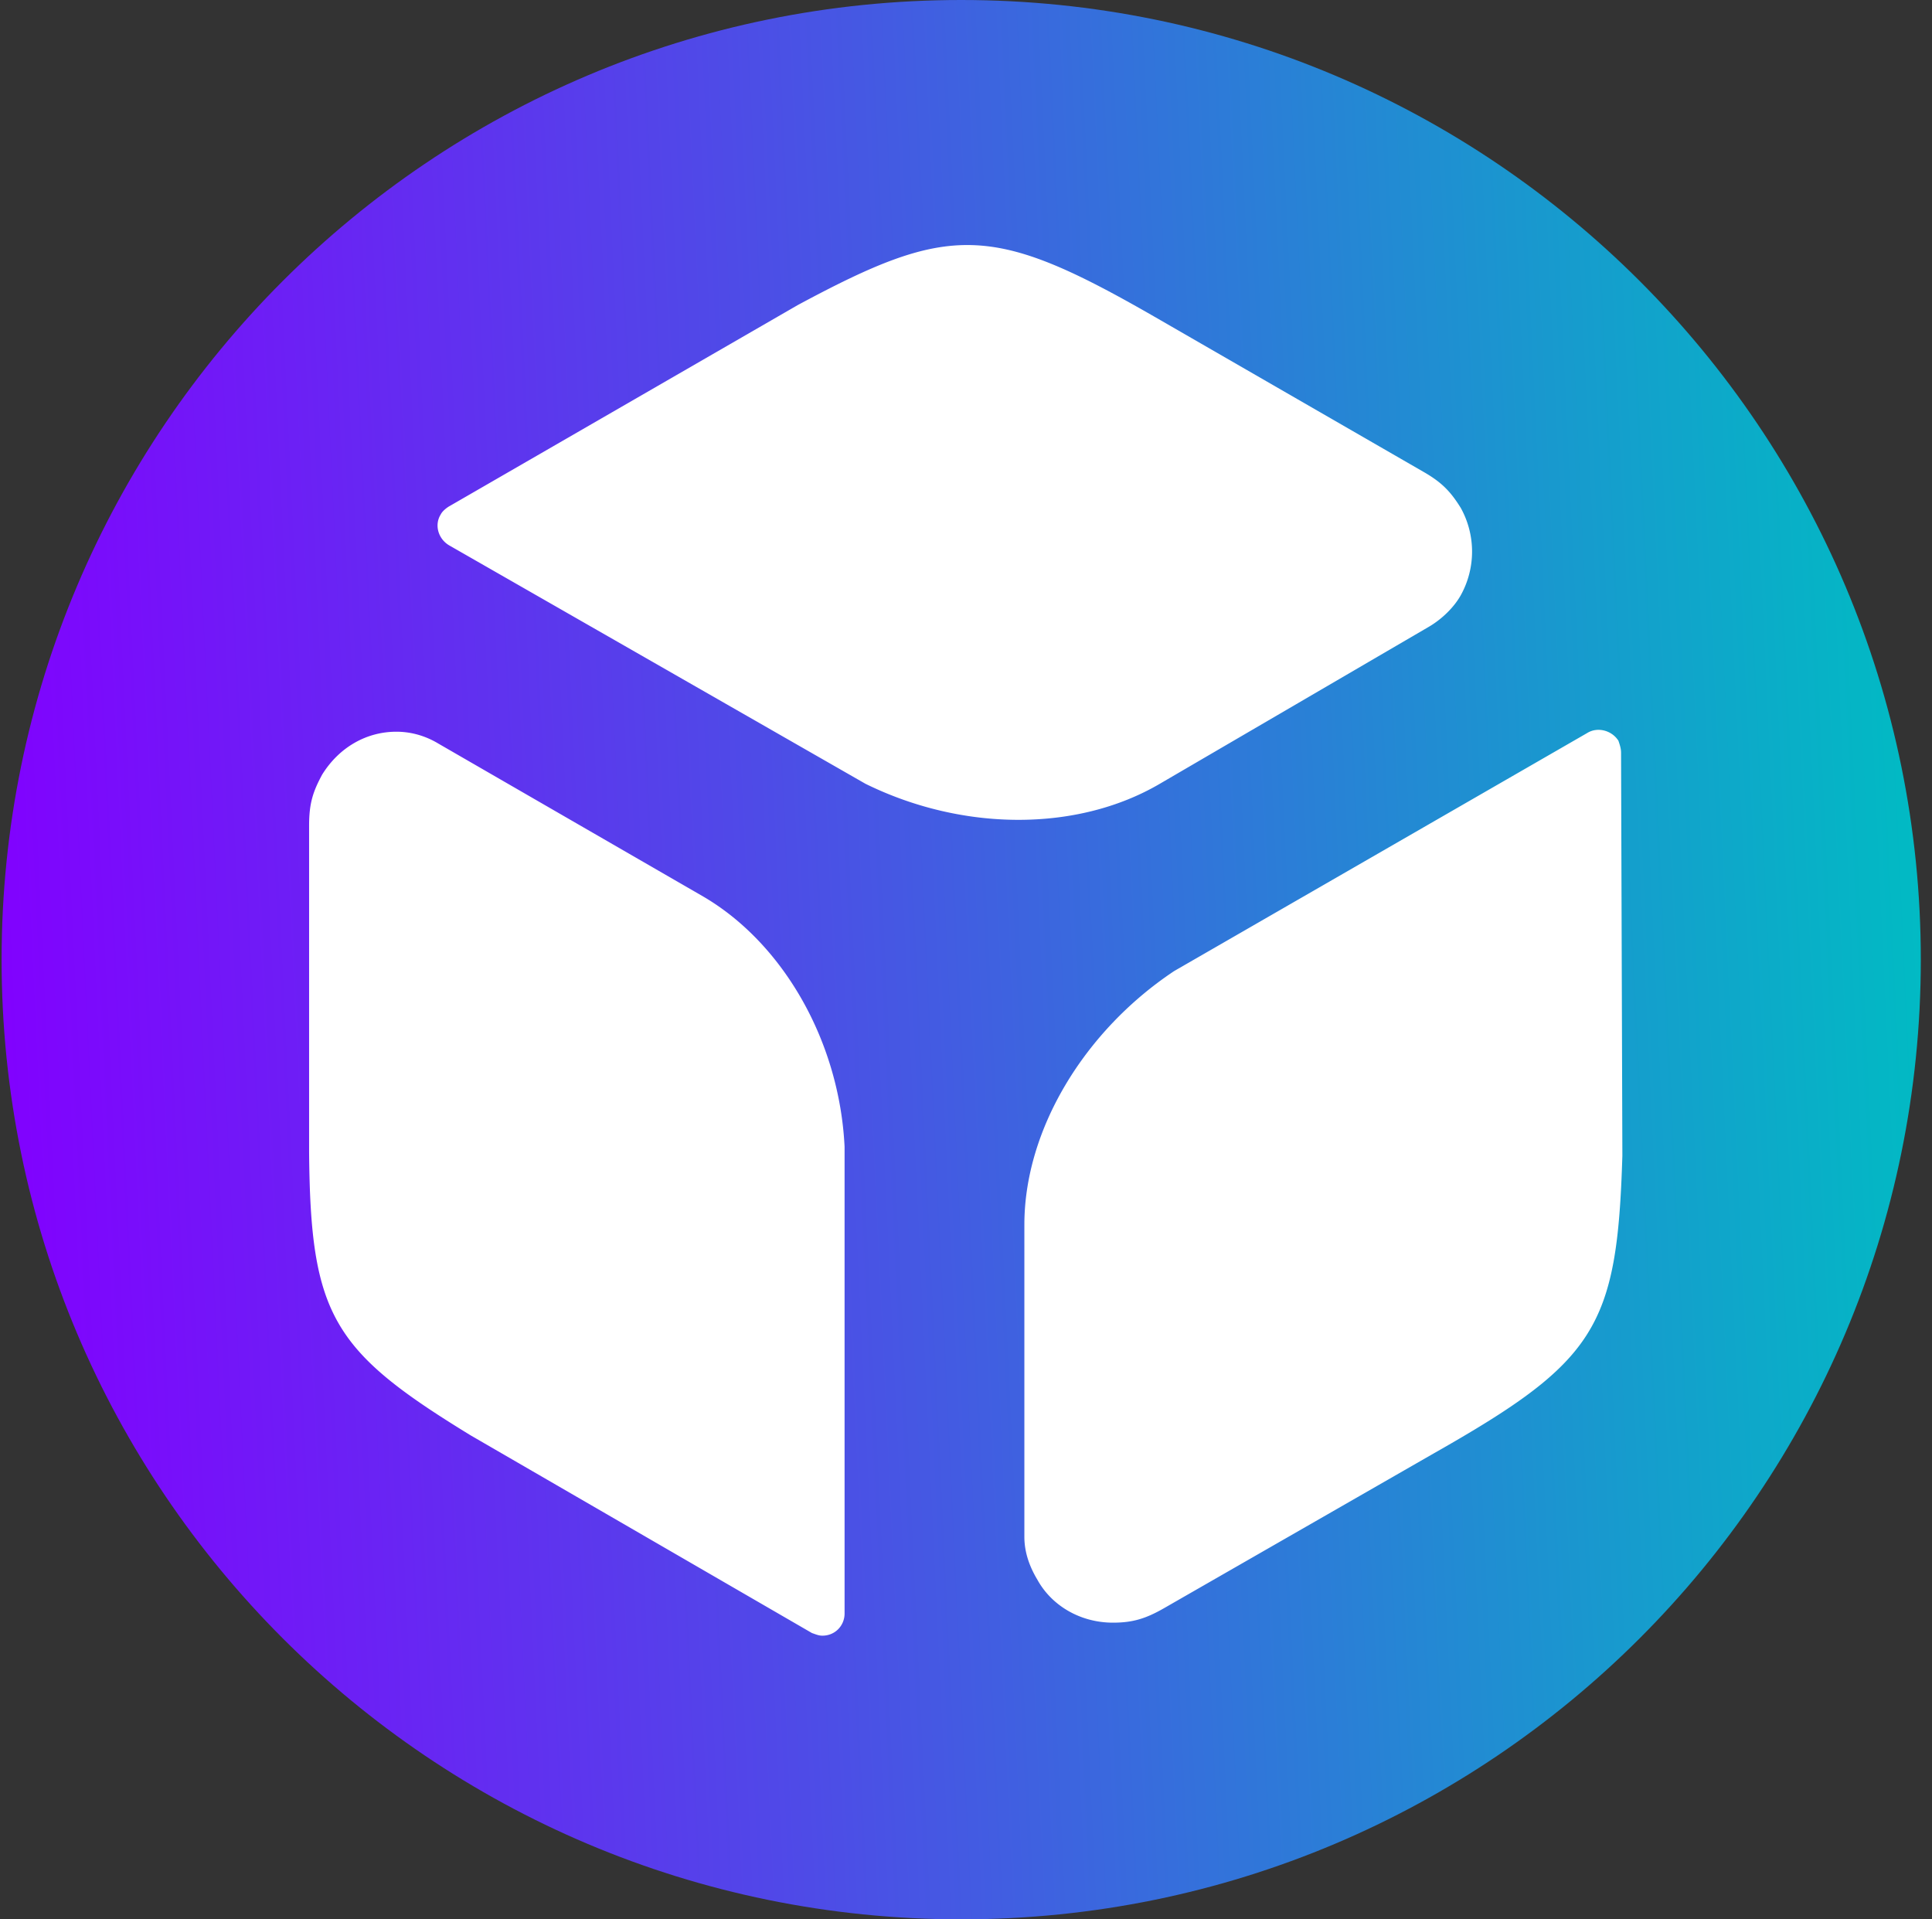 <svg width="151" height="150" viewBox="0 0 151 150" fill="none" xmlns="http://www.w3.org/2000/svg"><rect x="0" y="0" width="151" height="150" fill="#333333" stroke="none"/><path d="M75.126 150c41.421 0 74.999-33.579 74.999-75s-33.578-75-75-75c-41.42 0-75 33.579-75 75s33.58 75 75 75z" fill="url(#a)"/><path d="M126.495 57.897c.102.305.203.61.203.915l.102 31.51c-.407 13.418-2.036 16.061-14.765 23.277l-21.078 12.096c-1.425.814-2.444 1.119-3.971 1.119-2.546 0-4.786-1.322-5.906-3.355-.611-1.016-1.018-2.134-1.018-3.354V95.71c0-7.42 4.684-15.146 11.71-19.822l32.279-18.601c.814-.508 1.935-.203 2.444.61zM34.24 58.1l20.772 11.994c6.212 3.66 10.59 11.283 10.998 19.517v36.491c0 .915-.713 1.728-1.732 1.728-.305 0-.509-.102-.814-.203l-26.679-15.451c-10.793-6.607-12.524-9.351-12.626-22.159V64.504c0-1.728.305-2.643 1.018-3.964 1.324-2.135 3.462-3.355 5.804-3.355 1.12 0 2.24.305 3.259.915zM114.174 46.512c-.509.915-1.426 1.83-2.444 2.44l-21.078 12.3c-6.415 3.76-15.376 3.76-23.013 0L35.156 42.65c-.916-.508-1.222-1.627-.713-2.44.102-.203.306-.406.611-.61l27.29-15.755c11.913-6.404 15.172-6.404 27.9.915l20.977 12.096c1.425.813 2.138 1.525 2.953 2.846a7.038 7.038 0 0 1 0 6.81z" fill="#fff"/><defs><linearGradient id="a" x1="-.922" y1="78.613" x2="151.495" y2="71.411" gradientUnits="userSpaceOnUse"><stop stop-color="#8200FF"/><stop offset="1" stop-color="#00BCC3"/></linearGradient></defs></svg>